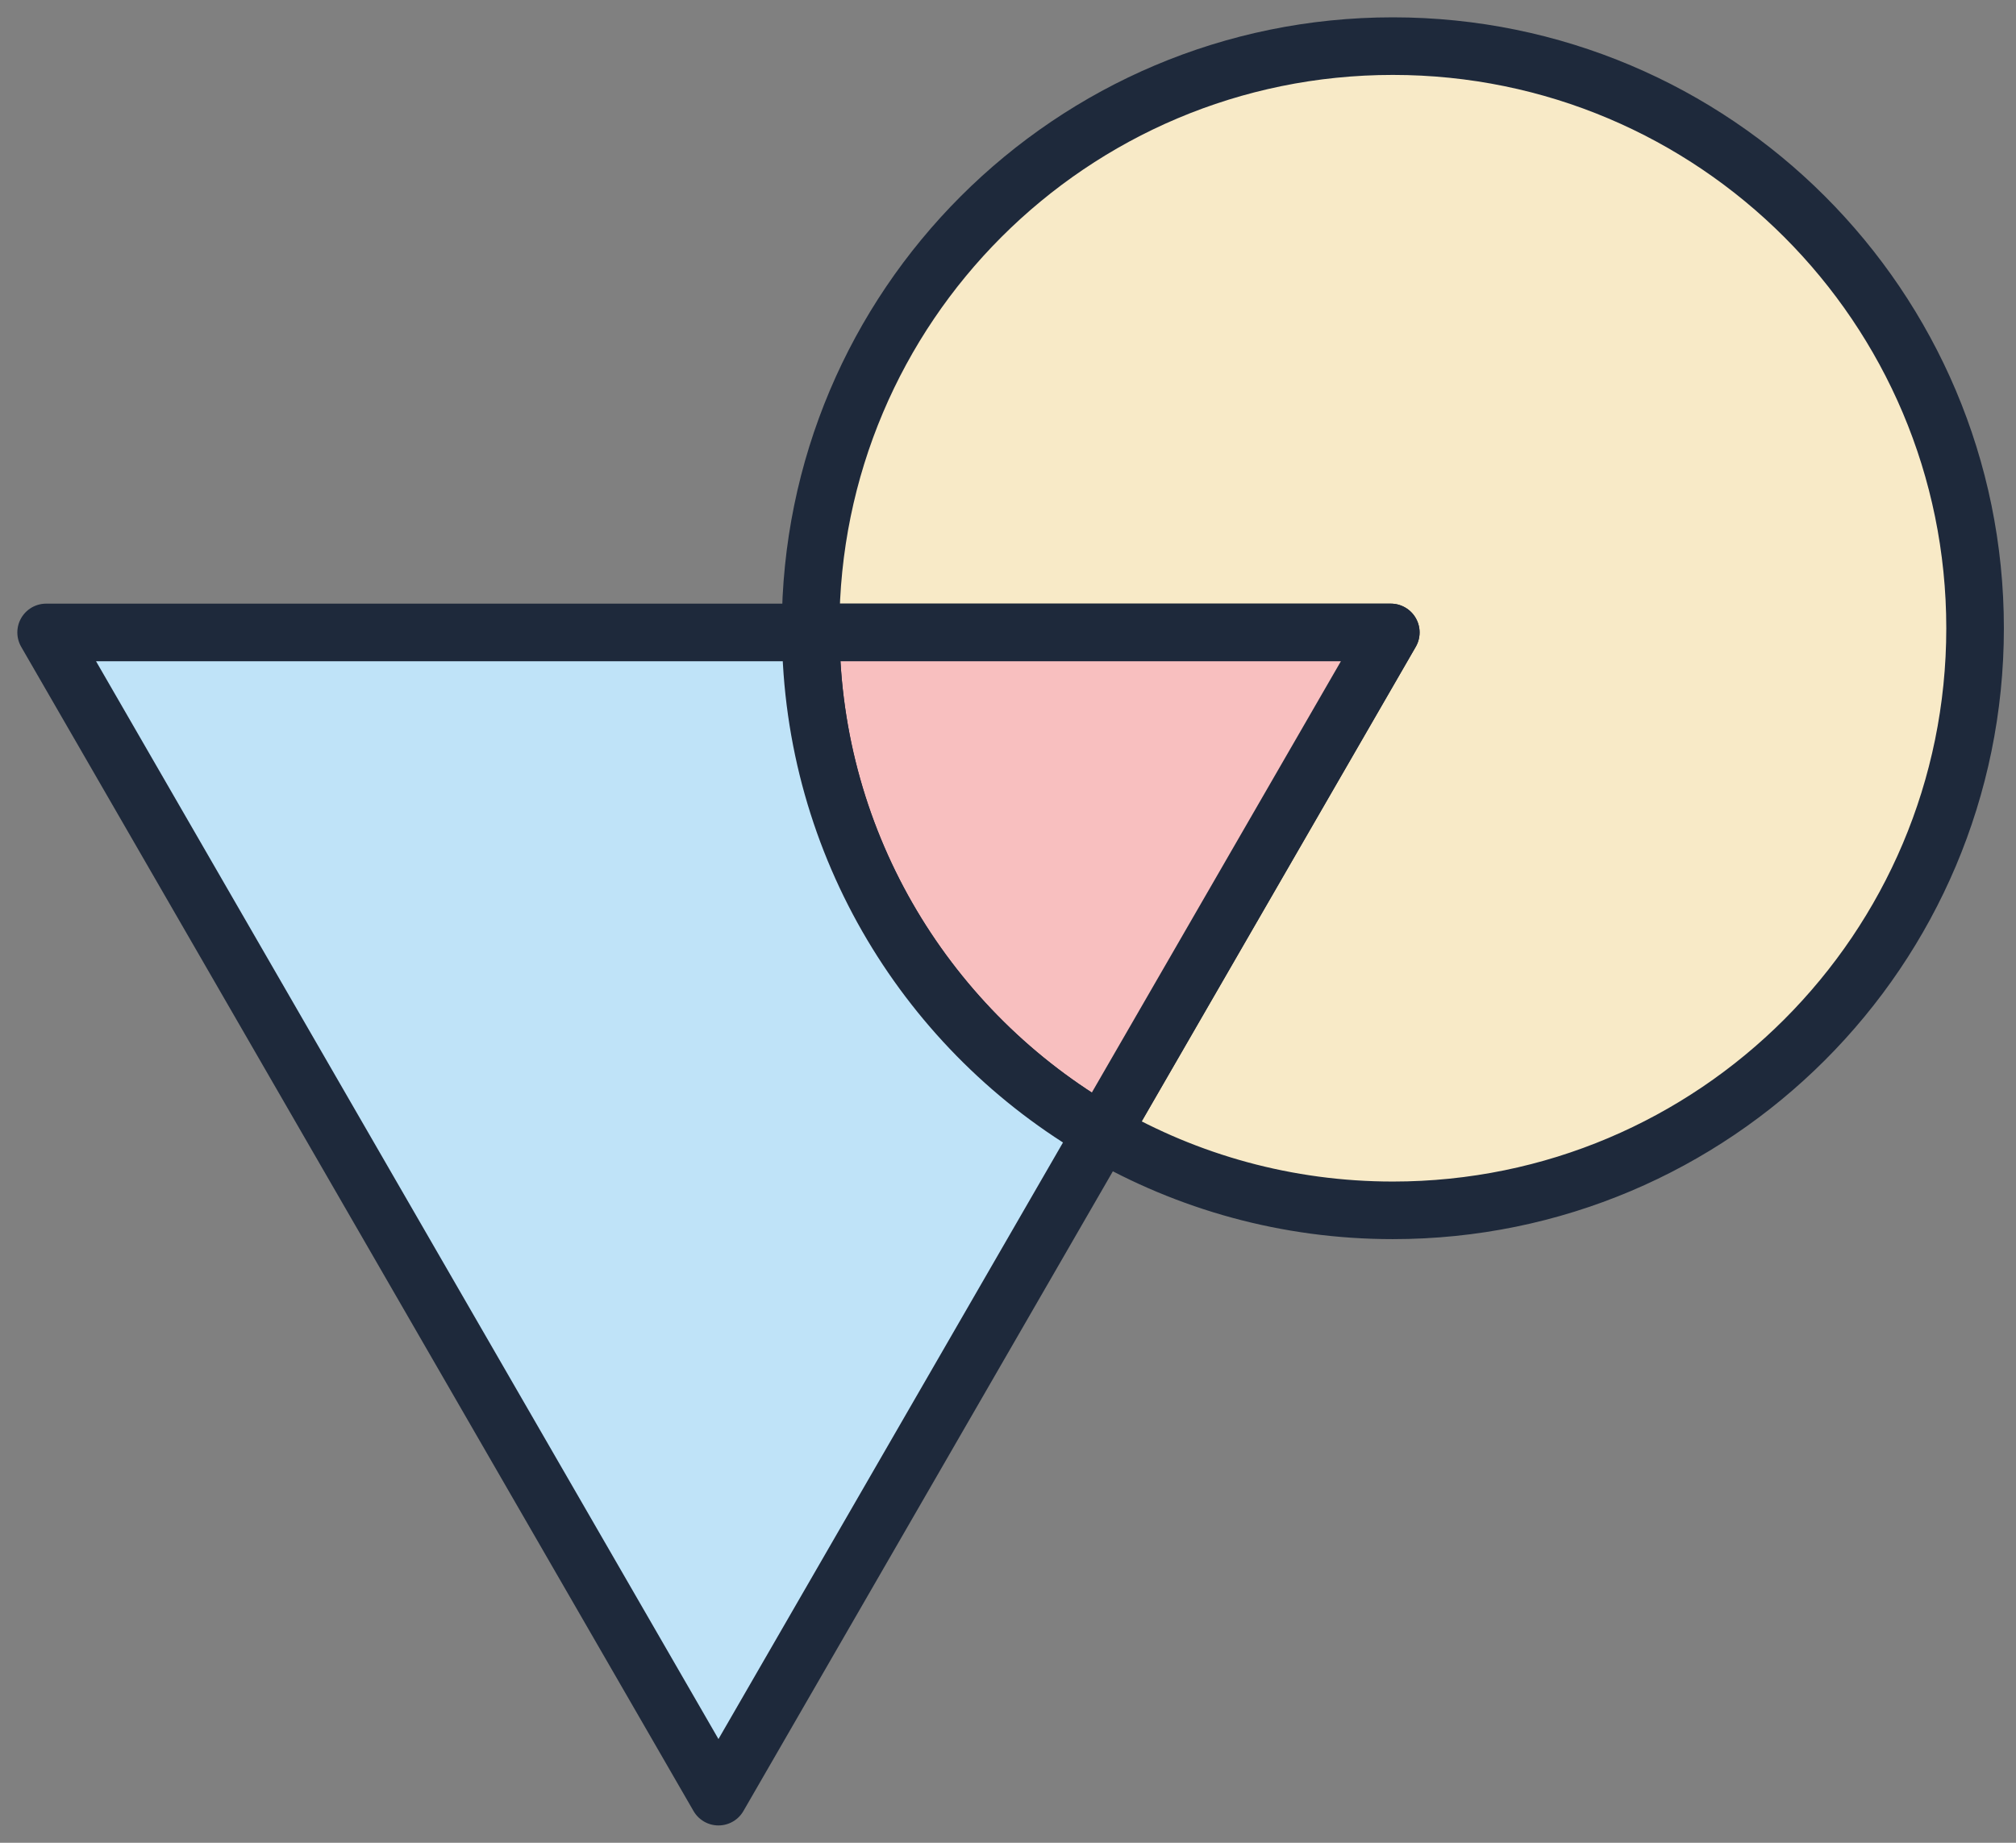 <svg width="105" height="96" viewBox="0 0 105 96" fill="none" xmlns="http://www.w3.org/2000/svg">
<rect x="0" y="0" width="105" height="96" fill="#808080" stroke="none"/>
<path d="M42.219 32.728C42.219 15.98 55.796 2.403 72.544 2.403C89.292 2.403 102.869 15.98 102.869 32.728C102.869 49.476 89.292 63.053 72.544 63.053C67.027 63.053 61.852 61.577 57.395 59.001L72.437 32.947H42.225C42.225 32.874 42.225 32.801 42.225 32.728H42.219Z" fill="#F8EAC7" stroke="#1E293B" stroke-width="3" stroke-linecap="round" stroke-linejoin="round"/>
<path d="M42.225 32.947H72.437L57.395 59.001C48.382 53.798 42.298 44.082 42.225 32.947Z" fill="#F8BFBF" stroke="#1E293B" stroke-width="3" stroke-linecap="round" stroke-linejoin="round"/>
<path d="M2.403 32.947H42.225C42.298 44.082 48.382 53.792 57.395 59.001L37.42 93.597L2.403 32.947Z" fill="#BFE3F8" stroke="#1E293B" stroke-width="3" stroke-linecap="round" stroke-linejoin="round"/>
</svg>
